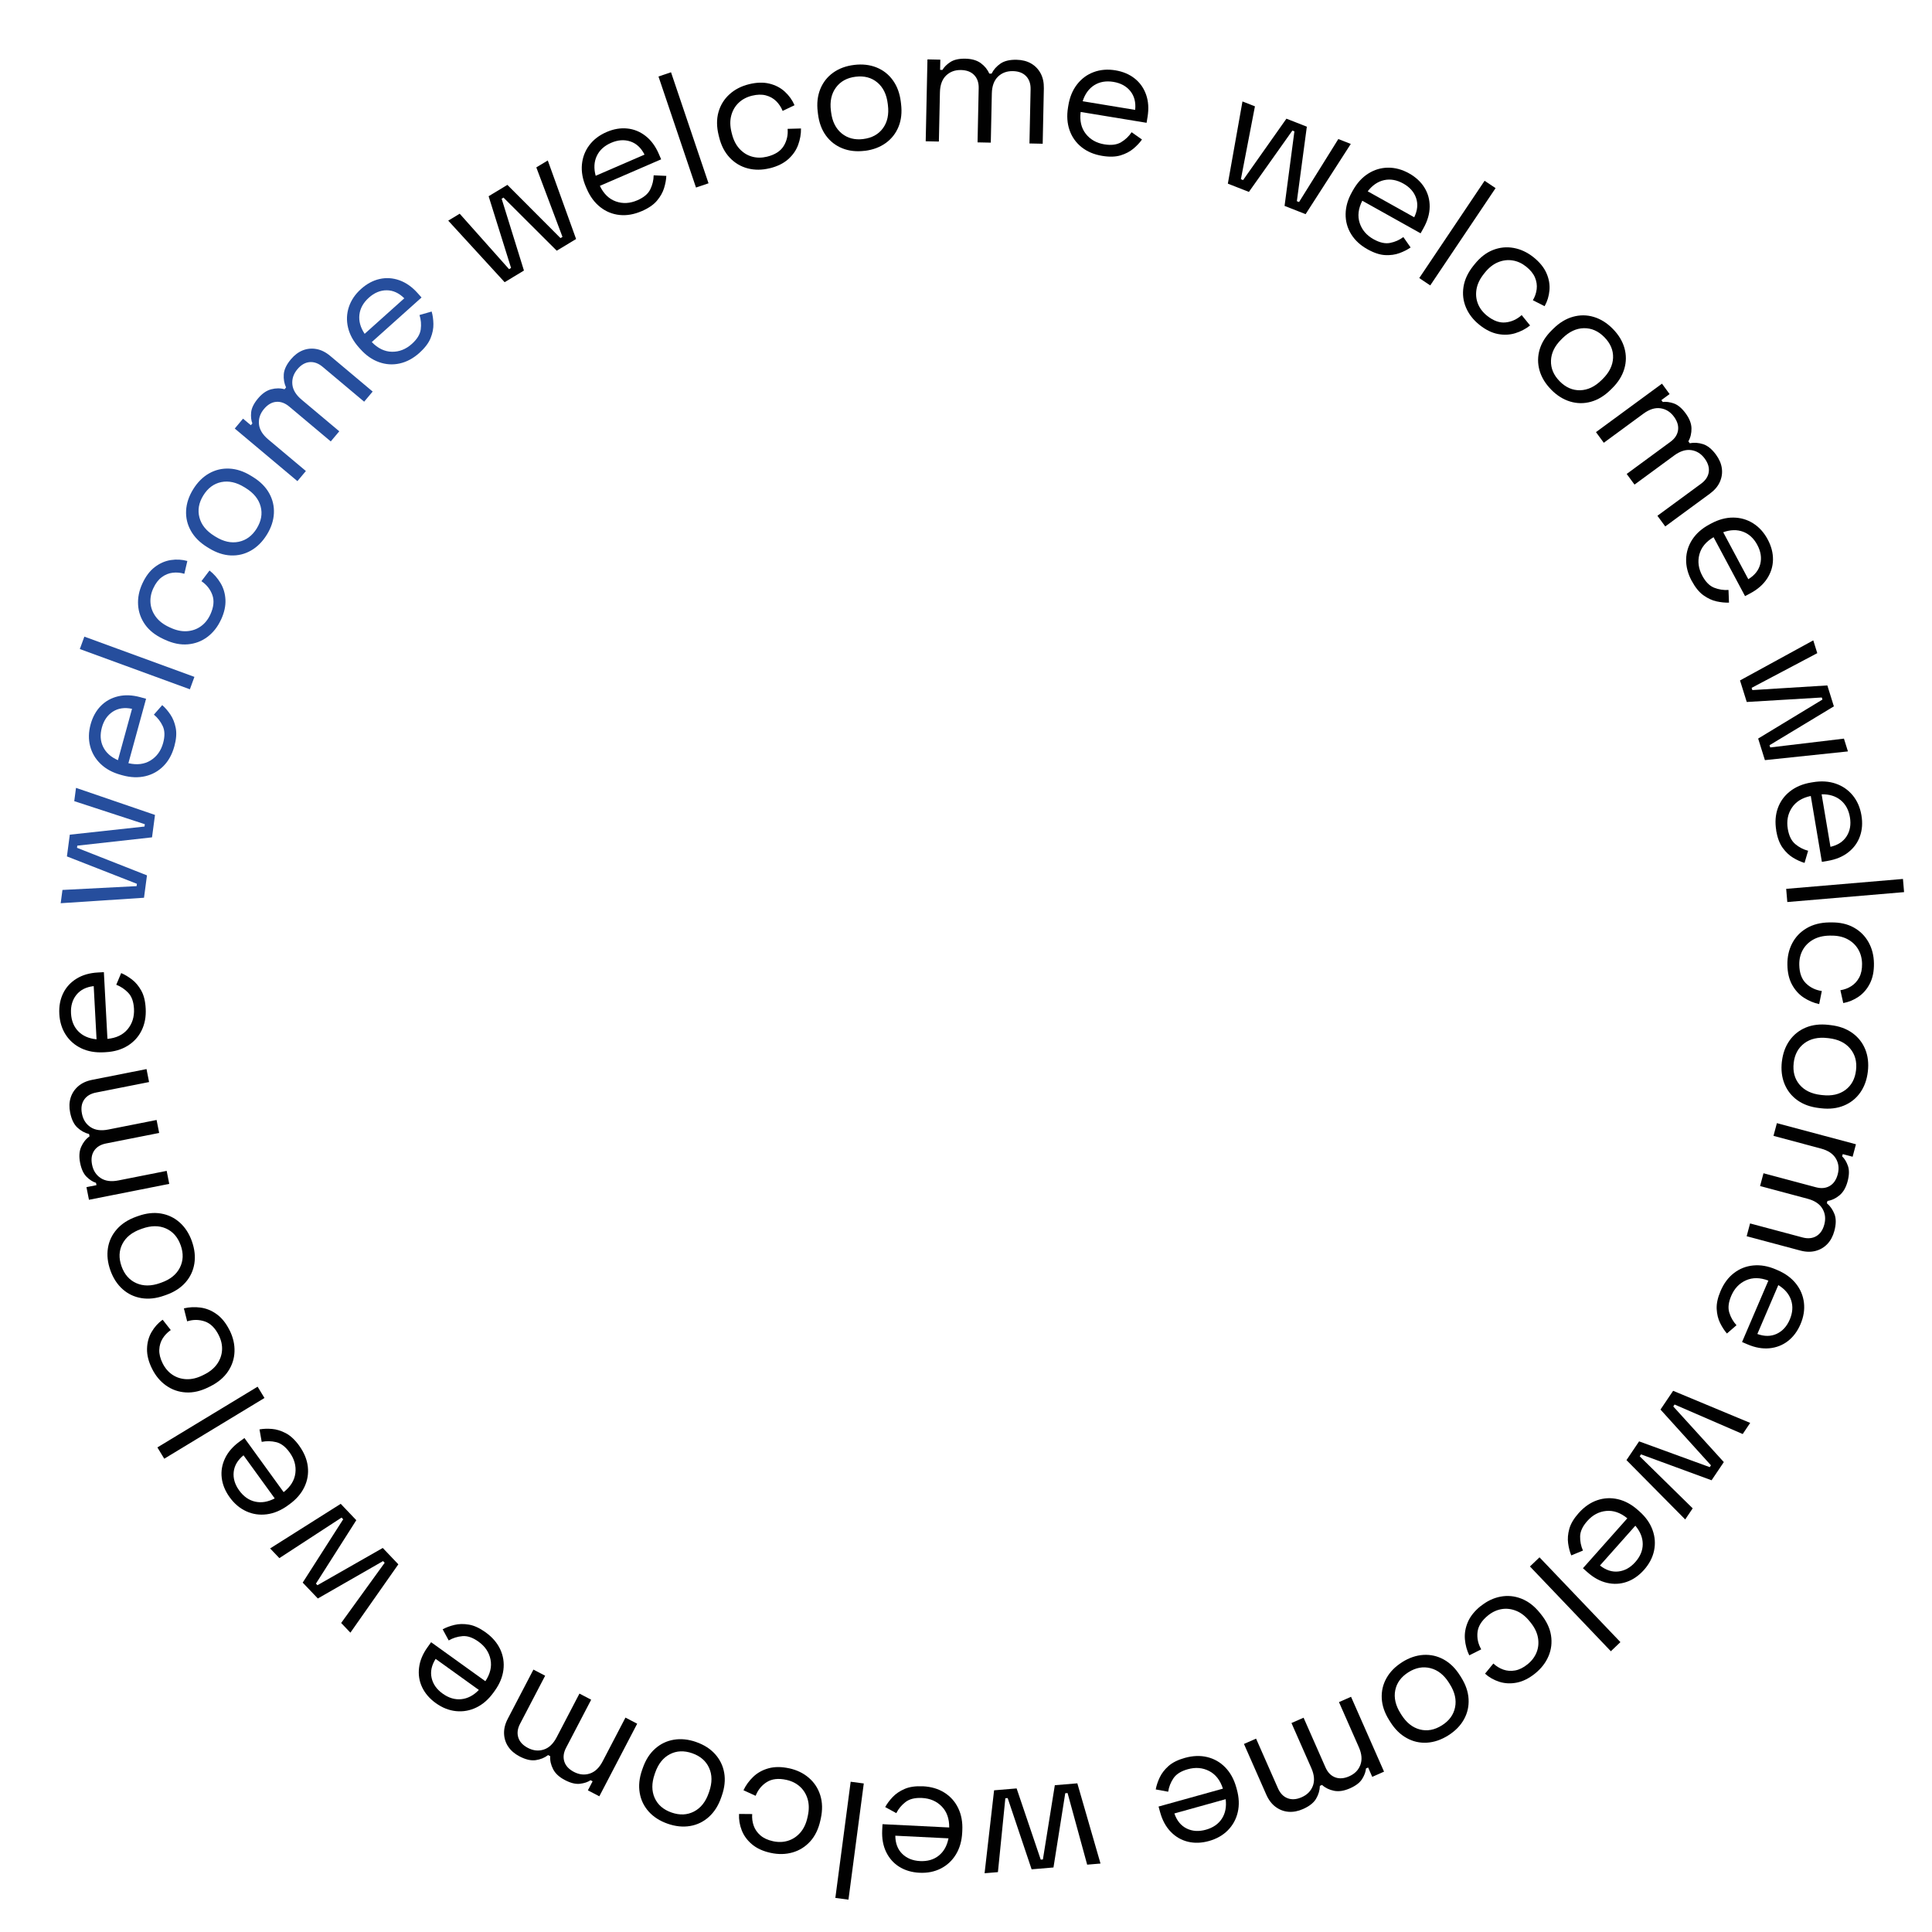 <?xml version="1.0" encoding="UTF-8"?>
<svg id="Ebene_1" data-name="Ebene 1" xmlns="http://www.w3.org/2000/svg" viewBox="0 0 830.88 830.88">
  <defs>
    <style>
      .cls-1 {
        fill: #264e9d;
      }

      .cls-2 {
        fill: #010101;
      }
    </style>
  </defs>
  <g>
    <path class="cls-1" d="m61.93,386.09l-35.83,2.35.76-5.71,31.89-1.64.13-1-30.1-11.78,1.24-9.35,32.13-3.5.13-1-30.35-9.92.76-5.71,33.97,11.64-1.28,9.64-32.14,3.57-.12.93,30.09,11.85-1.28,9.64Z"/>
    <path class="cls-1" d="m74.96,321.02c-.94,3.43-2.49,6.23-4.66,8.43-2.17,2.19-4.77,3.65-7.8,4.36-3.03.71-6.28.59-9.76-.36l-.83-.23c-3.52-.96-6.4-2.53-8.64-4.69-2.25-2.16-3.75-4.71-4.51-7.66-.76-2.95-.69-6.06.21-9.35.88-3.19,2.33-5.83,4.37-7.91,2.04-2.08,4.52-3.46,7.45-4.15,2.93-.69,6.1-.57,9.53.37l2.5.69-7.6,27.7c3.7.86,6.88.47,9.55-1.19,2.67-1.66,4.46-4.15,5.38-7.48.8-2.92.75-5.35-.17-7.29-.91-1.94-2.18-3.58-3.8-4.92l3.59-4.09c1.25,1.09,2.42,2.44,3.51,4.06,1.1,1.62,1.86,3.55,2.3,5.78.43,2.23.23,4.88-.61,7.93Zm-24.24,5.9l6.06-22.08c-3.2-.68-5.95-.27-8.25,1.21-2.3,1.49-3.87,3.75-4.71,6.81-.85,3.1-.67,5.89.54,8.36,1.21,2.47,3.33,4.37,6.35,5.7Z"/>
    <path class="cls-1" d="m81.66,296.44l-47.33-17.31,1.95-5.34,47.33,17.31-1.95,5.34Z"/>
    <path class="cls-1" d="m95.03,266.52c-1.43,3.09-3.38,5.56-5.85,7.41-2.47,1.85-5.27,2.9-8.41,3.17-3.14.27-6.41-.39-9.8-1.96l-.72-.33c-3.44-1.59-6.06-3.67-7.87-6.22-1.8-2.55-2.8-5.37-2.99-8.45-.19-3.08.43-6.16,1.87-9.25,1.41-3.05,3.18-5.39,5.32-7.02,2.13-1.63,4.42-2.63,6.87-3.01,2.45-.37,4.82-.24,7.12.4l-1.29,5.51c-1.67-.51-3.34-.66-5.02-.46-1.68.2-3.25.84-4.69,1.91-1.45,1.07-2.66,2.66-3.63,4.75-.99,2.13-1.39,4.26-1.21,6.38.18,2.12.94,4.08,2.27,5.89,1.33,1.81,3.24,3.29,5.72,4.44l.59.27c2.48,1.15,4.84,1.65,7.08,1.5,2.24-.15,4.23-.84,5.96-2.08,1.74-1.23,3.1-2.92,4.09-5.05,1.47-3.18,1.77-5.99.89-8.43-.88-2.44-2.45-4.43-4.7-5.95l3.47-4.58c1.87,1.45,3.45,3.24,4.73,5.37,1.29,2.13,2,4.54,2.13,7.22.13,2.68-.51,5.55-1.92,8.59Z"/>
    <path class="cls-1" d="m114.75,229.97c-1.87,3.02-4.15,5.29-6.84,6.82-2.69,1.53-5.59,2.22-8.69,2.08-3.1-.14-6.22-1.18-9.37-3.12l-.8-.49c-3.1-1.92-5.42-4.24-6.95-6.96s-2.22-5.63-2.06-8.72c.16-3.09,1.17-6.14,3.04-9.17,1.87-3.02,4.15-5.29,6.84-6.82,2.69-1.52,5.6-2.21,8.72-2.06s6.24,1.19,9.34,3.11l.8.49c3.14,1.94,5.47,4.27,6.98,6.98,1.51,2.71,2.19,5.61,2.03,8.7-.16,3.09-1.17,6.15-3.04,9.17Zm-4.35-2.69c1.97-3.18,2.53-6.35,1.68-9.5-.85-3.15-2.99-5.78-6.42-7.9l-.55-.34c-3.43-2.12-6.74-2.85-9.94-2.21-3.19.65-5.78,2.57-7.74,5.75-1.94,3.14-2.5,6.3-1.66,9.47.83,3.17,2.97,5.81,6.4,7.93l.55.34c3.43,2.12,6.75,2.85,9.96,2.18,3.21-.67,5.78-2.58,7.73-5.72Z"/>
    <path class="cls-1" d="m127.93,206.94l-26.97-22.64,3.56-4.25,3.36,2.82.65-.77c-.52-1.32-.7-2.9-.52-4.76.18-1.85,1.16-3.85,2.95-5.98,1.76-2.1,3.65-3.41,5.66-3.94,2.01-.53,3.93-.54,5.75-.02l.65-.77c-.8-1.74-1.12-3.62-.98-5.66.15-2.04,1.17-4.2,3.09-6.48,1.51-1.8,3.21-3.07,5.08-3.82,1.88-.74,3.84-.93,5.88-.56,2.04.37,4.02,1.35,5.93,2.96l18.25,15.32-3.66,4.36-17.87-15c-1.8-1.51-3.67-2.18-5.59-2.02-1.93.17-3.68,1.19-5.25,3.06-1.67,1.99-2.39,4.15-2.17,6.5.22,2.35,1.55,4.54,3.97,6.58l16.21,13.61-3.66,4.36-17.87-15c-1.8-1.51-3.67-2.18-5.59-2.02s-3.68,1.19-5.25,3.06c-1.67,1.99-2.39,4.15-2.17,6.5.22,2.35,1.55,4.54,3.97,6.58l16.21,13.61-3.66,4.36Z"/>
    <path class="cls-1" d="m180.39,151.75c-2.65,2.37-5.47,3.89-8.48,4.56-3.01.67-5.98.48-8.92-.57-2.93-1.04-5.6-2.91-8-5.59l-.58-.64c-2.43-2.72-4.01-5.59-4.73-8.62-.72-3.03-.6-5.99.36-8.88.96-2.89,2.7-5.47,5.24-7.74,2.47-2.21,5.12-3.64,7.96-4.28,2.84-.64,5.68-.46,8.51.54,2.83,1.01,5.44,2.83,7.81,5.48l1.73,1.93-21.4,19.17c2.64,2.73,5.53,4.12,8.67,4.17,3.14.05,6-1.07,8.57-3.38,2.25-2.02,3.52-4.09,3.81-6.22.29-2.12.11-4.19-.53-6.2l5.23-1.5c.46,1.59.71,3.36.75,5.32.05,1.96-.36,3.99-1.2,6.1-.85,2.11-2.45,4.23-4.81,6.34Zm-23.57-8.18l17.05-15.28c-2.32-2.3-4.85-3.45-7.59-3.45-2.74,0-5.28,1.06-7.64,3.18-2.4,2.15-3.75,4.59-4.07,7.32-.32,2.74.43,5.48,2.25,8.23Z"/>
  </g>
  <g>
    <path class="cls-2" d="m528.05,78.98l6.29-35.35,5.36,2.1-6.04,31.35.94.37,18.64-26.41,8.78,3.44-4.29,32.04.94.37,16.89-27.09,5.36,2.1-19.43,30.2-9.05-3.55,4.23-32.06-.87-.34-18.7,26.38-9.05-3.55Z"/>
    <path class="cls-2" d="m588.13,107.22c-3.1-1.73-5.46-3.91-7.07-6.54-1.61-2.63-2.4-5.5-2.36-8.62.04-3.11.93-6.24,2.69-9.39l.42-.75c1.78-3.18,3.98-5.61,6.62-7.27,2.63-1.66,5.47-2.51,8.51-2.54s6.05.78,9.03,2.44c2.89,1.62,5.1,3.66,6.63,6.14,1.53,2.48,2.28,5.22,2.25,8.23-.03,3.01-.91,6.06-2.64,9.16l-1.26,2.26-25.08-14.01c-1.72,3.38-2.1,6.57-1.13,9.55.97,2.99,2.96,5.32,5.98,7.01,2.64,1.47,5.01,2,7.12,1.58,2.1-.42,4-1.26,5.69-2.51l3.12,4.46c-1.35.95-2.95,1.76-4.79,2.44-1.84.68-3.89.96-6.16.85-2.27-.12-4.79-.94-7.56-2.49Zm.08-24.94l19.99,11.16c1.42-2.94,1.69-5.71.8-8.3-.89-2.59-2.72-4.65-5.49-6.2-2.81-1.57-5.56-2.06-8.25-1.47-2.69.59-5.04,2.19-7.05,4.8Z"/>
    <path class="cls-2" d="m610.37,119.58l28.1-41.84,4.72,3.17-28.1,41.84-4.72-3.17Z"/>
    <path class="cls-2" d="m636.27,139.72c-2.66-2.13-4.6-4.61-5.8-7.45-1.21-2.84-1.56-5.81-1.07-8.92.49-3.11,1.9-6.13,4.24-9.05l.5-.62c2.37-2.96,5-5.02,7.92-6.16,2.91-1.15,5.88-1.44,8.92-.89,3.03.55,5.88,1.89,8.54,4.01,2.62,2.1,4.48,4.38,5.55,6.83,1.08,2.46,1.51,4.92,1.29,7.39-.22,2.47-.91,4.74-2.08,6.82l-5.05-2.56c.89-1.5,1.44-3.09,1.64-4.77.2-1.68-.04-3.35-.74-5.01-.7-1.66-1.95-3.21-3.75-4.65-1.84-1.47-3.81-2.37-5.91-2.69-2.1-.33-4.19-.06-6.26.8-2.07.86-3.96,2.36-5.67,4.5l-.4.51c-1.71,2.14-2.75,4.31-3.14,6.52-.38,2.21-.19,4.31.6,6.29.78,1.98,2.1,3.7,3.93,5.17,2.74,2.19,5.4,3.15,7.98,2.87,2.58-.27,4.88-1.32,6.9-3.15l3.62,4.46c-1.85,1.47-3.96,2.58-6.34,3.32-2.38.74-4.88.86-7.52.35s-5.27-1.81-7.89-3.91Z"/>
    <path class="cls-2" d="m667.09,167.54c-2.49-2.53-4.16-5.28-5-8.26s-.83-5.95.04-8.93c.87-2.98,2.62-5.77,5.26-8.36l.67-.66c2.6-2.56,5.4-4.26,8.41-5.1,3.01-.84,6-.82,8.96.07,2.96.89,5.69,2.6,8.18,5.13,2.49,2.53,4.16,5.28,5,8.26.84,2.98.82,5.96-.07,8.96-.89,3-2.63,5.78-5.23,8.34l-.67.66c-2.63,2.59-5.45,4.3-8.44,5.13s-5.97.8-8.93-.09c-2.96-.89-5.69-2.6-8.18-5.13Zm3.64-3.59c2.63,2.67,5.57,3.96,8.83,3.88,3.26-.08,6.33-1.53,9.2-4.36l.46-.45c2.87-2.83,4.37-5.87,4.5-9.13s-1.12-6.22-3.75-8.89c-2.59-2.63-5.53-3.92-8.8-3.86-3.28.06-6.35,1.51-9.22,4.34l-.46.46c-2.87,2.83-4.36,5.88-4.47,9.16-.11,3.27,1.13,6.23,3.73,8.86Z"/>
    <path class="cls-2" d="m686.37,185.84l28.38-20.84,3.28,4.47-3.54,2.6.6.81c1.4-.2,2.99.01,4.75.62,1.76.61,3.46,2.04,5.11,4.29,1.62,2.21,2.45,4.35,2.49,6.43.04,2.08-.41,3.95-1.34,5.59l.6.81c1.88-.37,3.79-.23,5.73.39,1.95.62,3.8,2.14,5.56,4.53,1.39,1.9,2.23,3.84,2.5,5.84.28,2,0,3.95-.84,5.85-.84,1.9-2.27,3.58-4.28,5.06l-19.21,14.11-3.37-4.58,18.8-13.81c1.89-1.39,2.99-3.04,3.28-4.96.29-1.91-.29-3.85-1.73-5.83-1.53-2.09-3.47-3.3-5.8-3.64-2.33-.34-4.78.43-7.33,2.3l-17.06,12.53-3.37-4.58,18.8-13.81c1.9-1.39,2.99-3.04,3.28-4.96.29-1.91-.29-3.85-1.73-5.83-1.53-2.09-3.47-3.3-5.8-3.64-2.33-.34-4.78.43-7.33,2.3l-17.06,12.53-3.37-4.58Z"/>
    <path class="cls-2" d="m727.55,249.85c-1.67-3.13-2.48-6.24-2.41-9.32.07-3.08.96-5.93,2.67-8.53,1.71-2.6,4.16-4.75,7.33-6.45l.76-.41c3.22-1.72,6.38-2.57,9.5-2.55,3.11.02,5.96.84,8.54,2.46,2.58,1.61,4.67,3.93,6.28,6.93,1.56,2.92,2.32,5.84,2.27,8.75-.05,2.91-.9,5.62-2.55,8.14-1.65,2.51-4.04,4.61-7.17,6.28l-2.29,1.22-13.54-25.34c-3.28,1.92-5.31,4.39-6.11,7.43-.8,3.04-.38,6.08,1.25,9.13,1.43,2.67,3.14,4.39,5.13,5.17s4.05,1.1,6.15.96l.21,5.44c-1.65.07-3.43-.11-5.35-.53-1.91-.42-3.79-1.29-5.64-2.62-1.85-1.32-3.52-3.38-5.02-6.18Zm13.54-20.95l10.79,20.19c2.79-1.71,4.5-3.89,5.15-6.55.65-2.66.22-5.39-1.27-8.18-1.52-2.84-3.57-4.74-6.15-5.69-2.58-.96-5.43-.88-8.53.23Z"/>
    <path class="cls-2" d="m748.31,292.63l31.51-17.23,1.72,5.5-28.23,14.92.3.96,32.26-2,2.81,9-27.67,16.71.3.96,31.7-3.79,1.72,5.5-35.71,3.75-2.9-9.28,27.65-16.77-.28-.89-32.28,1.93-2.9-9.28Z"/>
    <path class="cls-2" d="m763.9,357.16c-.59-3.5-.36-6.71.68-9.61,1.04-2.9,2.79-5.31,5.24-7.23,2.45-1.92,5.45-3.18,9-3.78l.85-.14c3.6-.61,6.87-.4,9.81.61,2.94,1.01,5.38,2.7,7.31,5.05,1.93,2.35,3.18,5.21,3.74,8.57.55,3.27.34,6.27-.64,9.02-.97,2.74-2.64,5.04-5.01,6.9-2.37,1.86-5.3,3.08-8.8,3.67l-2.56.43-4.77-28.33c-3.72.77-6.44,2.47-8.16,5.1-1.72,2.63-2.3,5.64-1.73,9.05.5,2.98,1.57,5.16,3.22,6.54,1.64,1.38,3.48,2.33,5.52,2.87l-1.53,5.22c-1.59-.46-3.22-1.2-4.9-2.21-1.68-1.01-3.18-2.43-4.52-4.28-1.33-1.85-2.26-4.33-2.79-7.45Zm19.51-15.55l3.8,22.58c3.19-.73,5.51-2.25,6.97-4.57,1.46-2.32,1.93-5.03,1.4-8.16-.53-3.17-1.87-5.62-4.01-7.36-2.14-1.73-4.86-2.57-8.16-2.5Z"/>
    <path class="cls-2" d="m768.17,382.26l50.22-4.26.48,5.67-50.22,4.26-.48-5.67Z"/>
    <path class="cls-2" d="m768.69,414.92c-.05-3.41.63-6.48,2.05-9.21,1.42-2.74,3.49-4.91,6.2-6.51,2.71-1.6,5.94-2.44,9.68-2.5h.79c3.79-.07,7.06.65,9.79,2.17,2.74,1.52,4.86,3.62,6.37,6.31,1.51,2.69,2.29,5.73,2.34,9.14.05,3.36-.52,6.24-1.73,8.63-1.21,2.4-2.84,4.29-4.88,5.7-2.04,1.4-4.24,2.31-6.58,2.73l-1.24-5.52c1.72-.27,3.3-.86,4.72-1.77,1.42-.91,2.56-2.17,3.4-3.76.84-1.6,1.24-3.55,1.2-5.85-.04-2.35-.6-4.44-1.69-6.27-1.09-1.83-2.62-3.27-4.61-4.32-1.99-1.05-4.35-1.55-7.08-1.51h-.65c-2.74.05-5.08.63-7.03,1.74-1.95,1.11-3.44,2.6-4.46,4.46-1.03,1.86-1.52,3.97-1.48,6.33.06,3.5,1.01,6.16,2.87,7.98,1.85,1.82,4.13,2.92,6.82,3.31l-1.13,5.63c-2.31-.49-4.51-1.42-6.6-2.77-2.09-1.36-3.77-3.22-5.06-5.57-1.29-2.36-1.96-5.21-2.01-8.57Z"/>
    <path class="cls-2" d="m766.32,456.56c.41-3.53,1.51-6.55,3.3-9.08,1.79-2.52,4.12-4.38,6.99-5.57,2.87-1.19,6.14-1.57,9.81-1.15l.93.11c3.62.42,6.71,1.54,9.25,3.36s4.4,4.16,5.56,7.02c1.17,2.86,1.54,6.06,1.13,9.59-.41,3.53-1.51,6.55-3.3,9.08-1.79,2.52-4.13,4.38-7.02,5.56-2.89,1.19-6.15,1.57-9.77,1.15l-.93-.11c-3.67-.43-6.77-1.55-9.29-3.36-2.52-1.81-4.36-4.15-5.53-7.02-1.17-2.87-1.54-6.06-1.14-9.59Zm5.08.59c-.43,3.72.41,6.82,2.51,9.31,2.1,2.49,5.16,3.97,9.16,4.43l.64.07c4,.46,7.32-.28,9.93-2.22,2.62-1.94,4.14-4.77,4.57-8.49.43-3.67-.41-6.76-2.51-9.28-2.1-2.52-5.15-4-9.16-4.47l-.64-.07c-4-.46-7.32.29-9.94,2.25-2.62,1.97-4.14,4.79-4.57,8.46Z"/>
    <path class="cls-2" d="m764.16,483.02l34.01,9.09-1.43,5.36-4.24-1.13-.26.97c1.03.97,1.86,2.33,2.48,4.09.62,1.76.58,3.98-.14,6.67-.71,2.64-1.86,4.63-3.46,5.97-1.6,1.34-3.33,2.15-5.2,2.45l-.26.97c1.46,1.23,2.55,2.81,3.29,4.72.73,1.91.71,4.3-.06,7.18-.61,2.27-1.6,4.14-2.99,5.61-1.39,1.47-3.08,2.47-5.09,3-2,.53-4.21.48-6.62-.17l-23.02-6.15,1.47-5.5,22.54,6.02c2.27.61,4.25.43,5.92-.54,1.67-.97,2.83-2.63,3.46-5,.67-2.5.41-4.77-.79-6.81-1.2-2.03-3.32-3.46-6.38-4.28l-20.45-5.47,1.47-5.5,22.54,6.02c2.27.61,4.25.43,5.92-.54s2.83-2.63,3.46-5c.67-2.5.41-4.77-.79-6.81-1.2-2.03-3.32-3.46-6.38-4.28l-20.45-5.47,1.47-5.5Z"/>
    <path class="cls-2" d="m739.97,555.18c1.4-3.27,3.32-5.84,5.77-7.71,2.45-1.88,5.22-2.96,8.32-3.25,3.1-.29,6.31.27,9.62,1.69l.79.34c3.35,1.44,5.99,3.38,7.92,5.82,1.93,2.44,3.07,5.18,3.42,8.2.35,3.02-.15,6.1-1.49,9.23-1.3,3.04-3.11,5.46-5.41,7.24-2.3,1.78-4.95,2.81-7.95,3.1-2.99.28-6.12-.27-9.39-1.67l-2.38-1.02,11.32-26.41c-3.54-1.36-6.75-1.4-9.62-.13-2.87,1.28-4.99,3.5-6.35,6.68-1.19,2.78-1.47,5.19-.83,7.24.64,2.05,1.67,3.85,3.09,5.4l-4.11,3.56c-1.08-1.25-2.06-2.75-2.93-4.5-.87-1.76-1.36-3.77-1.48-6.04-.12-2.27.44-4.86,1.69-7.78Zm24.82-2.53l-9.02,21.05c3.08,1.11,5.85,1.08,8.33-.07,2.48-1.16,4.34-3.19,5.59-6.1,1.27-2.96,1.47-5.74.6-8.36-.86-2.62-2.7-4.79-5.51-6.51Z"/>
    <path class="cls-2" d="m719.54,598.13l33.15,13.81-3.22,4.78-29.3-12.69-.56.84,21.74,23.92-5.27,7.82-30.34-11.14-.56.84,22.78,22.37-3.22,4.78-25.26-25.52,5.43-8.06,30.38,11.08.52-.78-21.7-23.98,5.43-8.06Z"/>
    <path class="cls-2" d="m678.96,650.69c2.36-2.65,5-4.48,7.92-5.49,2.92-1,5.89-1.15,8.92-.45,3.03.71,5.9,2.26,8.58,4.65l.65.57c2.73,2.42,4.62,5.1,5.67,8.03,1.06,2.93,1.27,5.88.65,8.86-.62,2.98-2.07,5.74-4.33,8.29-2.2,2.47-4.68,4.19-7.42,5.15-2.75.96-5.59,1.1-8.52.42-2.93-.68-5.72-2.2-8.38-4.56l-1.94-1.72,19.09-21.47c-2.93-2.41-5.96-3.47-9.08-3.17-3.13.3-5.84,1.74-8.14,4.33-2.01,2.26-3.04,4.46-3.08,6.61-.04,2.14.36,4.18,1.22,6.1l-5.03,2.08c-.63-1.53-1.08-3.26-1.35-5.2-.27-1.94-.1-4.01.5-6.2.6-2.2,1.96-4.47,4.06-6.84Zm24.34,5.46l-15.21,17.11c2.57,2.03,5.21,2.88,7.93,2.57,2.72-.31,5.13-1.65,7.24-4.02,2.14-2.4,3.21-4.98,3.22-7.74,0-2.75-1.05-5.4-3.17-7.92Z"/>
    <path class="cls-2" d="m662.08,669.75l34.8,36.46-4.11,3.93-34.8-36.46,4.11-3.93Z"/>
    <path class="cls-2" d="m636.83,690.71c2.65-2.14,5.49-3.5,8.52-4.06,3.03-.57,6.01-.28,8.94.87,2.93,1.15,5.58,3.18,7.93,6.09l.5.62c2.38,2.95,3.82,5.97,4.31,9.06.49,3.09.14,6.06-1.05,8.9-1.19,2.84-3.11,5.34-5.76,7.48-2.61,2.11-5.24,3.43-7.87,3.95-2.63.52-5.13.41-7.49-.33-2.36-.75-4.43-1.91-6.21-3.5l3.59-4.38c1.27,1.19,2.71,2.07,4.3,2.63,1.6.56,3.28.68,5.06.36,1.77-.32,3.56-1.21,5.35-2.66,1.83-1.48,3.13-3.21,3.9-5.19.77-1.98.96-4.08.56-6.29-.4-2.21-1.46-4.38-3.18-6.51l-.41-.5c-1.72-2.13-3.62-3.62-5.7-4.47-2.08-.85-4.17-1.11-6.27-.77-2.1.34-4.07,1.25-5.9,2.73-2.72,2.2-4.23,4.59-4.52,7.17-.29,2.58.24,5.05,1.59,7.41l-5.14,2.58c-1.04-2.12-1.66-4.43-1.88-6.91-.21-2.48.21-4.95,1.27-7.42s2.9-4.75,5.51-6.87Z"/>
    <path class="cls-2" d="m603.02,714.82c3.01-1.89,6.06-2.92,9.14-3.11,3.09-.18,5.99.47,8.72,1.97,2.72,1.49,5.07,3.8,7.03,6.93l.5.79c1.94,3.09,3,6.2,3.17,9.32.17,3.12-.49,6.03-2,8.74-1.5,2.7-3.76,5-6.77,6.89-3.01,1.89-6.06,2.92-9.14,3.11-3.09.18-6-.48-8.73-2-2.74-1.51-5.07-3.81-7.01-6.9l-.5-.79c-1.97-3.13-3.03-6.25-3.19-9.35-.16-3.1.51-6,2.02-8.7,1.51-2.7,3.76-5,6.77-6.89Zm2.72,4.33c-3.17,1.99-5.07,4.59-5.7,7.79s.13,6.51,2.28,9.92l.34.55c2.14,3.41,4.79,5.53,7.95,6.36,3.15.83,6.32.24,9.49-1.75,3.13-1.97,5.02-4.55,5.67-7.77.65-3.21-.1-6.53-2.25-9.94l-.34-.55c-2.14-3.42-4.8-5.53-7.98-6.34-3.17-.81-6.33-.24-9.46,1.73Z"/>
    <path class="cls-2" d="m581.02,729.7l14.2,32.22-5.07,2.24-1.77-4.02-.92.41c-.11,1.41-.66,2.91-1.64,4.5-.98,1.58-2.74,2.94-5.29,4.06-2.5,1.1-4.78,1.45-6.82,1.04-2.04-.41-3.76-1.25-5.16-2.52l-.92.41c-.05,1.91-.59,3.75-1.62,5.51s-2.91,3.25-5.63,4.45c-2.15.95-4.23,1.34-6.25,1.18-2.01-.16-3.85-.86-5.52-2.09-1.67-1.23-3.01-2.99-4.02-5.27l-9.61-21.81,5.21-2.29,9.41,21.35c.95,2.15,2.32,3.58,4.13,4.28s3.83.56,6.07-.43c2.37-1.04,3.98-2.67,4.81-4.88s.62-4.76-.66-7.66l-8.54-19.37,5.21-2.29,9.41,21.35c.95,2.15,2.32,3.58,4.13,4.28s3.83.56,6.07-.43c2.37-1.04,3.98-2.67,4.81-4.88.84-2.21.62-4.76-.66-7.66l-8.54-19.37,5.21-2.29Z"/>
    <path class="cls-2" d="m509.61,755.99c3.42-.95,6.63-1.06,9.62-.33,3,.74,5.58,2.22,7.74,4.46,2.17,2.24,3.73,5.09,4.7,8.56l.23.83c.98,3.51,1.12,6.79.42,9.82-.7,3.03-2.12,5.63-4.26,7.8s-4.85,3.7-8.13,4.62c-3.19.89-6.2.99-9.03.31-2.83-.68-5.29-2.1-7.39-4.26-2.1-2.16-3.62-4.95-4.57-8.37l-.69-2.5,27.68-7.7c-1.16-3.62-3.13-6.14-5.92-7.58-2.79-1.44-5.85-1.7-9.18-.77-2.91.81-4.97,2.1-6.17,3.88-1.2,1.78-1.96,3.71-2.27,5.79l-5.35-.98c.29-1.63.86-3.33,1.68-5.1.83-1.77,2.09-3.42,3.78-4.94,1.7-1.52,4.07-2.7,7.12-3.55Zm17.5,17.77l-22.06,6.14c1.06,3.09,2.82,5.24,5.27,6.46,2.46,1.21,5.21,1.39,8.26.54,3.1-.86,5.4-2.45,6.9-4.76,1.5-2.31,2.04-5.1,1.63-8.38Z"/>
    <path class="cls-2" d="m463.32,766.94l9.97,34.5-5.74.48-8.43-30.8-1,.08-5.06,31.93-9.4.79-10.3-30.64-1,.08-3.19,31.77-5.74.48,4.09-35.67,9.69-.81,10.37,30.63.93-.08,5.13-31.93,9.69-.81Z"/>
    <path class="cls-2" d="m396.91,768.21c3.55.18,6.63,1.08,9.24,2.73,2.61,1.64,4.59,3.87,5.94,6.67,1.35,2.81,1.94,6.01,1.76,9.6l-.04.86c-.18,3.64-1.08,6.79-2.7,9.45-1.62,2.66-3.79,4.68-6.5,6.06-2.71,1.38-5.77,1.99-9.17,1.82-3.31-.16-6.2-1.02-8.67-2.55-2.47-1.54-4.36-3.67-5.67-6.37-1.31-2.71-1.87-5.84-1.7-9.38l.13-2.59,28.69,1.42c.04-3.79-1.03-6.82-3.23-9.06-2.2-2.25-5.02-3.46-8.47-3.63-3.02-.15-5.38.43-7.08,1.74-1.7,1.31-3.03,2.9-3.98,4.78l-4.77-2.61c.79-1.45,1.86-2.89,3.21-4.31,1.34-1.42,3.06-2.59,5.15-3.49,2.09-.91,4.71-1.28,7.88-1.12Zm11,22.39l-22.87-1.13c.03,3.27,1.02,5.87,2.97,7.79,1.95,1.92,4.5,2.96,7.67,3.12,3.21.16,5.89-.62,8.04-2.34,2.15-1.72,3.55-4.2,4.19-7.43Z"/>
    <path class="cls-2" d="m371.48,767l-6.59,49.97-5.64-.74,6.59-49.97,5.64.74Z"/>
    <path class="cls-2" d="m339.35,760.47c3.33.72,6.17,2.09,8.5,4.1,2.34,2.01,3.98,4.51,4.92,7.52s1.02,6.34.22,10l-.17.77c-.81,3.7-2.26,6.72-4.36,9.04-2.1,2.32-4.63,3.9-7.59,4.76-2.96.85-6.11.92-9.44.19-3.28-.71-5.95-1.93-8.01-3.66-2.06-1.73-3.53-3.74-4.43-6.05-.9-2.31-1.28-4.65-1.16-7.03l5.66.05c-.13,1.74.08,3.41.64,5s1.52,2.98,2.89,4.17c1.36,1.18,3.17,2.02,5.42,2.51,2.3.5,4.46.43,6.49-.21,2.03-.64,3.78-1.81,5.26-3.5,1.47-1.69,2.5-3.88,3.08-6.55l.14-.63c.58-2.67.55-5.09-.08-7.24-.64-2.15-1.75-3.94-3.33-5.37-1.58-1.42-3.52-2.39-5.82-2.89-3.42-.75-6.23-.42-8.43.97-2.19,1.39-3.79,3.35-4.78,5.89l-5.23-2.39c1.01-2.14,2.41-4.07,4.21-5.79,1.8-1.72,3.99-2.94,6.58-3.65s5.52-.71,8.81,0Z"/>
    <path class="cls-2" d="m299.39,749.18c3.36,1.17,6.07,2.9,8.14,5.19,2.07,2.3,3.38,4.97,3.92,8.03.54,3.06.2,6.33-1.01,9.82l-.31.88c-1.2,3.45-2.96,6.21-5.29,8.3-2.33,2.09-5.01,3.39-8.07,3.9-3.05.51-6.25.19-9.61-.98-3.35-1.17-6.07-2.9-8.14-5.19-2.07-2.3-3.38-4.99-3.9-8.07-.53-3.08-.2-6.34,1-9.79l.31-.88c1.21-3.49,2.98-6.27,5.3-8.33,2.32-2.07,5-3.36,8.05-3.87,3.05-.51,6.25-.19,9.61.98Zm-1.68,4.83c-3.54-1.23-6.75-1.09-9.64.42-2.89,1.51-5,4.17-6.32,7.98l-.21.61c-1.32,3.81-1.32,7.2,0,10.18,1.33,2.98,3.76,5.08,7.3,6.31,3.49,1.21,6.69,1.07,9.6-.43s5.03-4.16,6.35-7.97l.21-.61c1.32-3.81,1.31-7.21-.04-10.19-1.35-2.98-3.77-5.08-7.26-6.3Z"/>
    <path class="cls-2" d="m274.03,741.3l-16.28,31.22-4.92-2.56,2.03-3.89-.89-.47c-1.17.8-2.68,1.31-4.54,1.53-1.85.23-4.01-.3-6.48-1.59-2.43-1.26-4.12-2.82-5.07-4.67-.96-1.85-1.38-3.72-1.26-5.61l-.89-.47c-1.52,1.16-3.29,1.88-5.32,2.18-2.02.3-4.35-.24-6.99-1.62-2.08-1.09-3.69-2.47-4.82-4.14-1.13-1.67-1.74-3.54-1.82-5.62s.45-4.22,1.61-6.43l11.02-21.13,5.04,2.63-10.79,20.68c-1.09,2.08-1.34,4.05-.76,5.9.58,1.85,1.96,3.33,4.13,4.47,2.3,1.2,4.57,1.44,6.82.71,2.25-.72,4.1-2.49,5.56-5.3l9.79-18.77,5.04,2.63-10.79,20.68c-1.09,2.08-1.34,4.05-.76,5.9.58,1.85,1.96,3.33,4.13,4.47,2.3,1.2,4.57,1.44,6.82.71,2.25-.72,4.1-2.49,5.56-5.3l9.79-18.77,5.04,2.63Z"/>
    <path class="cls-2" d="m208.85,702.01c2.88,2.07,4.98,4.51,6.28,7.3,1.3,2.8,1.76,5.74,1.37,8.83-.39,3.09-1.63,6.1-3.74,9.02l-.5.7c-2.13,2.96-4.6,5.12-7.4,6.47-2.8,1.35-5.72,1.87-8.75,1.56-3.03-.31-5.92-1.46-8.69-3.45-2.69-1.93-4.65-4.22-5.89-6.85-1.24-2.63-1.67-5.44-1.3-8.43.37-2.98,1.59-5.92,3.67-8.8l1.51-2.11,23.33,16.77c2.1-3.16,2.83-6.29,2.21-9.36-.62-3.08-2.34-5.63-5.15-7.64-2.46-1.77-4.75-2.56-6.89-2.38-2.14.18-4.12.79-5.94,1.85l-2.59-4.79c1.45-.79,3.13-1.42,5.03-1.88,1.9-.47,3.98-.51,6.22-.14,2.25.37,4.65,1.48,7.23,3.33Zm-2.91,24.77l-18.59-13.36c-1.75,2.76-2.33,5.48-1.74,8.15.59,2.67,2.17,4.93,4.75,6.78,2.61,1.88,5.29,2.68,8.03,2.4,2.74-.28,5.26-1.6,7.55-3.97Z"/>
    <path class="cls-2" d="m171.31,672.76l-20.62,29.39-3.97-4.17,18.71-25.88-.7-.73-28.04,16.08-6.51-6.83,17.41-27.23-.7-.73-26.75,17.43-3.97-4.17,30.36-19.18,6.7,7.04-17.36,27.28.65.68,28.09-16.02,6.71,7.04Z"/>
    <path class="cls-2" d="m128.72,621.82c2.08,2.88,3.3,5.85,3.66,8.91.35,3.06-.14,6-1.49,8.81-1.34,2.81-3.47,5.27-6.39,7.38l-.7.51c-2.95,2.14-5.97,3.41-9.06,3.81-3.09.4-6.02-.02-8.79-1.28-2.77-1.25-5.16-3.26-7.16-6.02-1.94-2.68-3.09-5.47-3.43-8.36-.35-2.89.13-5.69,1.42-8.41,1.29-2.72,3.38-5.12,6.25-7.2l2.1-1.52,16.85,23.26c2.99-2.34,4.67-5.07,5.05-8.19.38-3.12-.45-6.08-2.47-8.88-1.77-2.45-3.7-3.93-5.79-4.43-2.08-.5-4.16-.54-6.22-.12l-.95-5.36c1.63-.29,3.42-.36,5.37-.2,1.95.16,3.93.77,5.95,1.83,2.01,1.06,3.95,2.87,5.81,5.44Zm-10.57,22.59l-13.43-18.54c-2.53,2.07-3.93,4.47-4.22,7.19-.28,2.72.51,5.37,2.37,7.93,1.89,2.6,4.17,4.21,6.86,4.81,2.69.6,5.5.14,8.42-1.39Z"/>
    <path class="cls-2" d="m113.74,601.22l-43.1,26.12-2.95-4.86,43.1-26.12,2.95,4.86Z"/>
    <path class="cls-2" d="m98.73,572.06c1.52,3.05,2.23,6.12,2.12,9.2-.1,3.08-1.03,5.93-2.79,8.54-1.75,2.62-4.31,4.76-7.66,6.43l-.71.35c-3.39,1.69-6.65,2.44-9.78,2.25-3.12-.19-5.94-1.17-8.46-2.95-2.52-1.77-4.54-4.19-6.06-7.24-1.5-3.01-2.22-5.85-2.16-8.54.06-2.68.71-5.1,1.95-7.24,1.24-2.14,2.83-3.91,4.76-5.3l3.5,4.45c-1.44.99-2.61,2.2-3.5,3.63-.89,1.44-1.37,3.06-1.44,4.86-.07,1.8.41,3.74,1.44,5.8,1.05,2.11,2.46,3.75,4.22,4.93,1.77,1.18,3.78,1.82,6.02,1.91,2.24.09,4.59-.47,7.04-1.69l.58-.29c2.45-1.22,4.31-2.75,5.59-4.59,1.28-1.84,1.98-3.83,2.1-5.95.12-2.12-.34-4.24-1.39-6.35-1.56-3.14-3.57-5.13-6.03-5.97-2.46-.84-4.98-.86-7.58-.05l-1.41-5.57c2.3-.55,4.68-.67,7.15-.34,2.47.33,4.79,1.27,6.97,2.85s4.01,3.86,5.51,6.87Z"/>
    <path class="cls-2" d="m82.53,533.85c1.19,3.35,1.54,6.55,1.05,9.6-.49,3.05-1.76,5.75-3.81,8.08-2.05,2.33-4.81,4.12-8.3,5.36l-.88.31c-3.44,1.22-6.7,1.58-9.78,1.07-3.08-.51-5.78-1.79-8.09-3.85-2.31-2.06-4.06-4.76-5.25-8.1-1.19-3.35-1.54-6.55-1.05-9.6.49-3.05,1.78-5.75,3.85-8.09s4.83-4.12,8.26-5.35l.88-.31c3.48-1.24,6.76-1.6,9.82-1.08,3.06.52,5.75,1.8,8.06,3.86,2.31,2.06,4.06,4.76,5.25,8.1Zm-4.82,1.71c-1.25-3.53-3.38-5.94-6.36-7.25s-6.38-1.28-10.18.07l-.61.22c-3.8,1.35-6.44,3.48-7.93,6.38-1.49,2.9-1.61,6.11-.35,9.64,1.24,3.48,3.36,5.89,6.35,7.22,3,1.33,6.39,1.32,10.19-.03l.61-.22c3.8-1.35,6.44-3.49,7.92-6.41,1.48-2.92,1.6-6.12.37-9.61Z"/>
    <path class="cls-2" d="m72.8,509.14l-34.54,6.84-1.08-5.44,4.31-.85-.2-.99c-1.35-.42-2.7-1.28-4.03-2.58-1.33-1.3-2.27-3.32-2.81-6.05-.53-2.68-.37-4.98.47-6.88.85-1.9,2.04-3.4,3.59-4.49l-.2-.99c-1.85-.46-3.53-1.39-5.03-2.78-1.5-1.39-2.54-3.55-3.12-6.47-.46-2.31-.39-4.42.21-6.35.6-1.93,1.68-3.57,3.24-4.94,1.57-1.36,3.57-2.29,6.02-2.77l23.38-4.63,1.1,5.58-22.88,4.53c-2.31.46-4,1.49-5.08,3.1-1.08,1.61-1.38,3.61-.9,6.01.5,2.54,1.74,4.46,3.71,5.76,1.97,1.3,4.51,1.64,7.62,1.02l20.76-4.11,1.11,5.58-22.88,4.53c-2.31.46-4,1.49-5.08,3.1-1.08,1.61-1.38,3.61-.9,6.01.5,2.54,1.74,4.46,3.71,5.76,1.97,1.3,4.51,1.64,7.62,1.02l20.76-4.11,1.1,5.58Z"/>
    <path class="cls-2" d="m62.66,433.71c.19,3.55-.4,6.7-1.77,9.47-1.37,2.77-3.38,4.96-6.03,6.59-2.65,1.63-5.78,2.54-9.37,2.73l-.86.05c-3.64.19-6.87-.38-9.68-1.72-2.81-1.34-5.04-3.29-6.69-5.84-1.65-2.56-2.57-5.54-2.75-8.94-.18-3.31.38-6.27,1.65-8.88,1.28-2.62,3.2-4.71,5.76-6.29s5.61-2.46,9.16-2.65l2.59-.14,1.53,28.69c3.78-.35,6.67-1.73,8.68-4.14,2.01-2.41,2.92-5.35,2.74-8.8-.16-3.02-.98-5.31-2.46-6.86-1.48-1.56-3.2-2.71-5.16-3.48l2.11-5.02c1.52.64,3.06,1.56,4.62,2.75,1.55,1.19,2.89,2.78,4,4.76,1.12,1.98,1.76,4.56,1.92,7.72Zm-21.14,13.24l-1.22-22.86c-3.25.37-5.73,1.62-7.44,3.75-1.71,2.13-2.49,4.78-2.32,7.95.17,3.21,1.22,5.8,3.15,7.76,1.93,1.96,4.54,3.1,7.82,3.41Z"/>
    <path class="cls-2" d="m217.03,121.37l-24.26-26.48,4.93-2.98,21.23,23.85.86-.52-9.65-30.85,8.07-4.88,22.83,22.88.86-.52-11.25-29.88,4.93-2.98,12.18,33.78-8.32,5.03-22.9-22.84-.8.48,9.59,30.89-8.32,5.03Z"/>
    <path class="cls-2" d="m275.95,90.81c-3.26,1.41-6.42,1.96-9.49,1.64-3.07-.32-5.83-1.44-8.28-3.36-2.45-1.92-4.39-4.53-5.82-7.83l-.34-.79c-1.45-3.35-2.04-6.57-1.76-9.67.28-3.1,1.33-5.87,3.15-8.31,1.82-2.44,4.3-4.33,7.42-5.69,3.04-1.32,6.01-1.83,8.91-1.54,2.9.29,5.53,1.36,7.9,3.21,2.37,1.85,4.26,4.41,5.67,7.67l1.03,2.38-26.36,11.41c1.64,3.42,3.94,5.66,6.9,6.7,2.96,1.05,6.03.88,9.2-.49,2.78-1.2,4.64-2.76,5.58-4.69.94-1.93,1.43-3.94,1.46-6.05l5.44.24c-.07,1.65-.39,3.41-.97,5.28-.58,1.87-1.6,3.67-3.07,5.41-1.47,1.74-3.66,3.23-6.57,4.49Zm-19.77-15.21l21.01-9.1c-1.47-2.92-3.51-4.81-6.1-5.67-2.6-.86-5.35-.67-8.26.59-2.95,1.28-5.01,3.16-6.18,5.66-1.17,2.49-1.33,5.33-.47,8.52Z"/>
    <path class="cls-2" d="m299.32,80.65l-16.13-47.75,5.39-1.82,16.13,47.75-5.39,1.82Z"/>
    <path class="cls-2" d="m331.03,72.35c-3.31.82-6.46.84-9.44.07-2.98-.77-5.56-2.3-7.73-4.58-2.17-2.28-3.71-5.24-4.6-8.87l-.19-.77c-.91-3.68-.93-7.02-.07-10.03.86-3.01,2.44-5.55,4.72-7.62,2.28-2.07,5.08-3.52,8.39-4.33,3.26-.81,6.2-.89,8.8-.25,2.61.64,4.82,1.8,6.64,3.48,1.82,1.68,3.2,3.61,4.14,5.8l-5.11,2.45c-.65-1.62-1.58-3.02-2.78-4.21-1.21-1.18-2.68-2.01-4.43-2.47-1.75-.46-3.74-.41-5.97.14-2.28.56-4.2,1.58-5.74,3.05-1.54,1.47-2.6,3.29-3.18,5.46-.58,2.17-.54,4.58.12,7.24l.16.63c.66,2.66,1.75,4.81,3.27,6.46,1.52,1.65,3.3,2.77,5.35,3.35,2.05.58,4.21.59,6.5.03,3.4-.84,5.78-2.37,7.14-4.58,1.36-2.21,1.92-4.68,1.7-7.39l5.75-.16c.04,2.36-.37,4.71-1.22,7.05-.86,2.34-2.29,4.4-4.29,6.18-2.01,1.78-4.64,3.08-7.9,3.88Z"/>
    <path class="cls-2" d="m371.87,64.86c-3.53.43-6.73.08-9.6-1.07-2.87-1.15-5.23-2.97-7.06-5.48-1.83-2.51-2.97-5.59-3.42-9.26l-.11-.93c-.45-3.62-.08-6.88,1.08-9.78,1.17-2.9,3-5.25,5.51-7.06,2.51-1.81,5.53-2.93,9.05-3.36,3.52-.43,6.72-.08,9.6,1.07,2.87,1.15,5.23,2.98,7.06,5.52,1.83,2.53,2.97,5.61,3.42,9.23l.11.93c.45,3.67.09,6.94-1.08,9.82-1.17,2.88-3.01,5.22-5.52,7.03-2.51,1.81-5.53,2.93-9.05,3.36Zm-.62-5.07c3.72-.46,6.54-2,8.46-4.63,1.93-2.63,2.64-5.95,2.15-9.95l-.08-.64c-.49-4-1.99-7.05-4.5-9.13-2.51-2.09-5.62-2.9-9.33-2.44-3.67.45-6.48,1.99-8.43,4.63-1.95,2.63-2.68,5.95-2.18,9.95l.08.64c.49,4,2,7.04,4.53,9.13,2.53,2.08,5.63,2.9,9.3,2.45Z"/>
    <path class="cls-2" d="m398.11,60.74l.75-35.2,5.54.12-.09,4.39,1.01.02c.7-1.23,1.83-2.36,3.38-3.38,1.56-1.02,3.73-1.51,6.51-1.45,2.74.06,4.94.71,6.62,1.94,1.68,1.24,2.88,2.73,3.61,4.47l1.01.02c.85-1.71,2.12-3.15,3.8-4.31,1.68-1.16,4.01-1.72,6.98-1.65,2.35.05,4.4.57,6.16,1.57,1.75,1,3.13,2.41,4.12,4.23.99,1.82,1.46,3.98,1.41,6.48l-.5,23.83-5.69-.12.49-23.32c.05-2.35-.59-4.23-1.93-5.62-1.34-1.4-3.23-2.12-5.68-2.17-2.59-.05-4.73.74-6.42,2.38-1.69,1.65-2.57,4.05-2.64,7.22l-.45,21.16-5.69-.12.49-23.32c.05-2.35-.59-4.23-1.93-5.62-1.34-1.4-3.23-2.12-5.68-2.17-2.59-.05-4.73.74-6.42,2.38-1.69,1.65-2.57,4.05-2.64,7.22l-.45,21.16-5.69-.12Z"/>
    <path class="cls-2" d="m473.99,67.03c-3.51-.58-6.46-1.83-8.87-3.76s-4.12-4.36-5.15-7.3c-1.02-2.94-1.24-6.19-.66-9.74l.14-.85c.59-3.6,1.84-6.63,3.76-9.09,1.91-2.46,4.29-4.22,7.14-5.28,2.85-1.06,5.96-1.32,9.32-.77,3.27.54,6.04,1.71,8.32,3.52,2.28,1.81,3.92,4.14,4.91,6.97.99,2.84,1.2,6.01.62,9.52l-.42,2.56-28.35-4.66c-.47,3.77.25,6.89,2.18,9.37,1.93,2.48,4.6,4,8.01,4.56,2.98.49,5.39.18,7.23-.93,1.83-1.11,3.34-2.54,4.5-4.29l4.45,3.14c-.95,1.35-2.18,2.66-3.67,3.92-1.5,1.26-3.33,2.22-5.51,2.89-2.18.66-4.83.74-7.95.22Zm-8.39-23.49l22.59,3.72c.34-3.25-.35-5.94-2.06-8.07-1.72-2.13-4.14-3.45-7.26-3.97-3.17-.52-5.93-.05-8.26,1.41-2.33,1.47-4,3.77-5,6.91Z"/>
  </g>
</svg>
